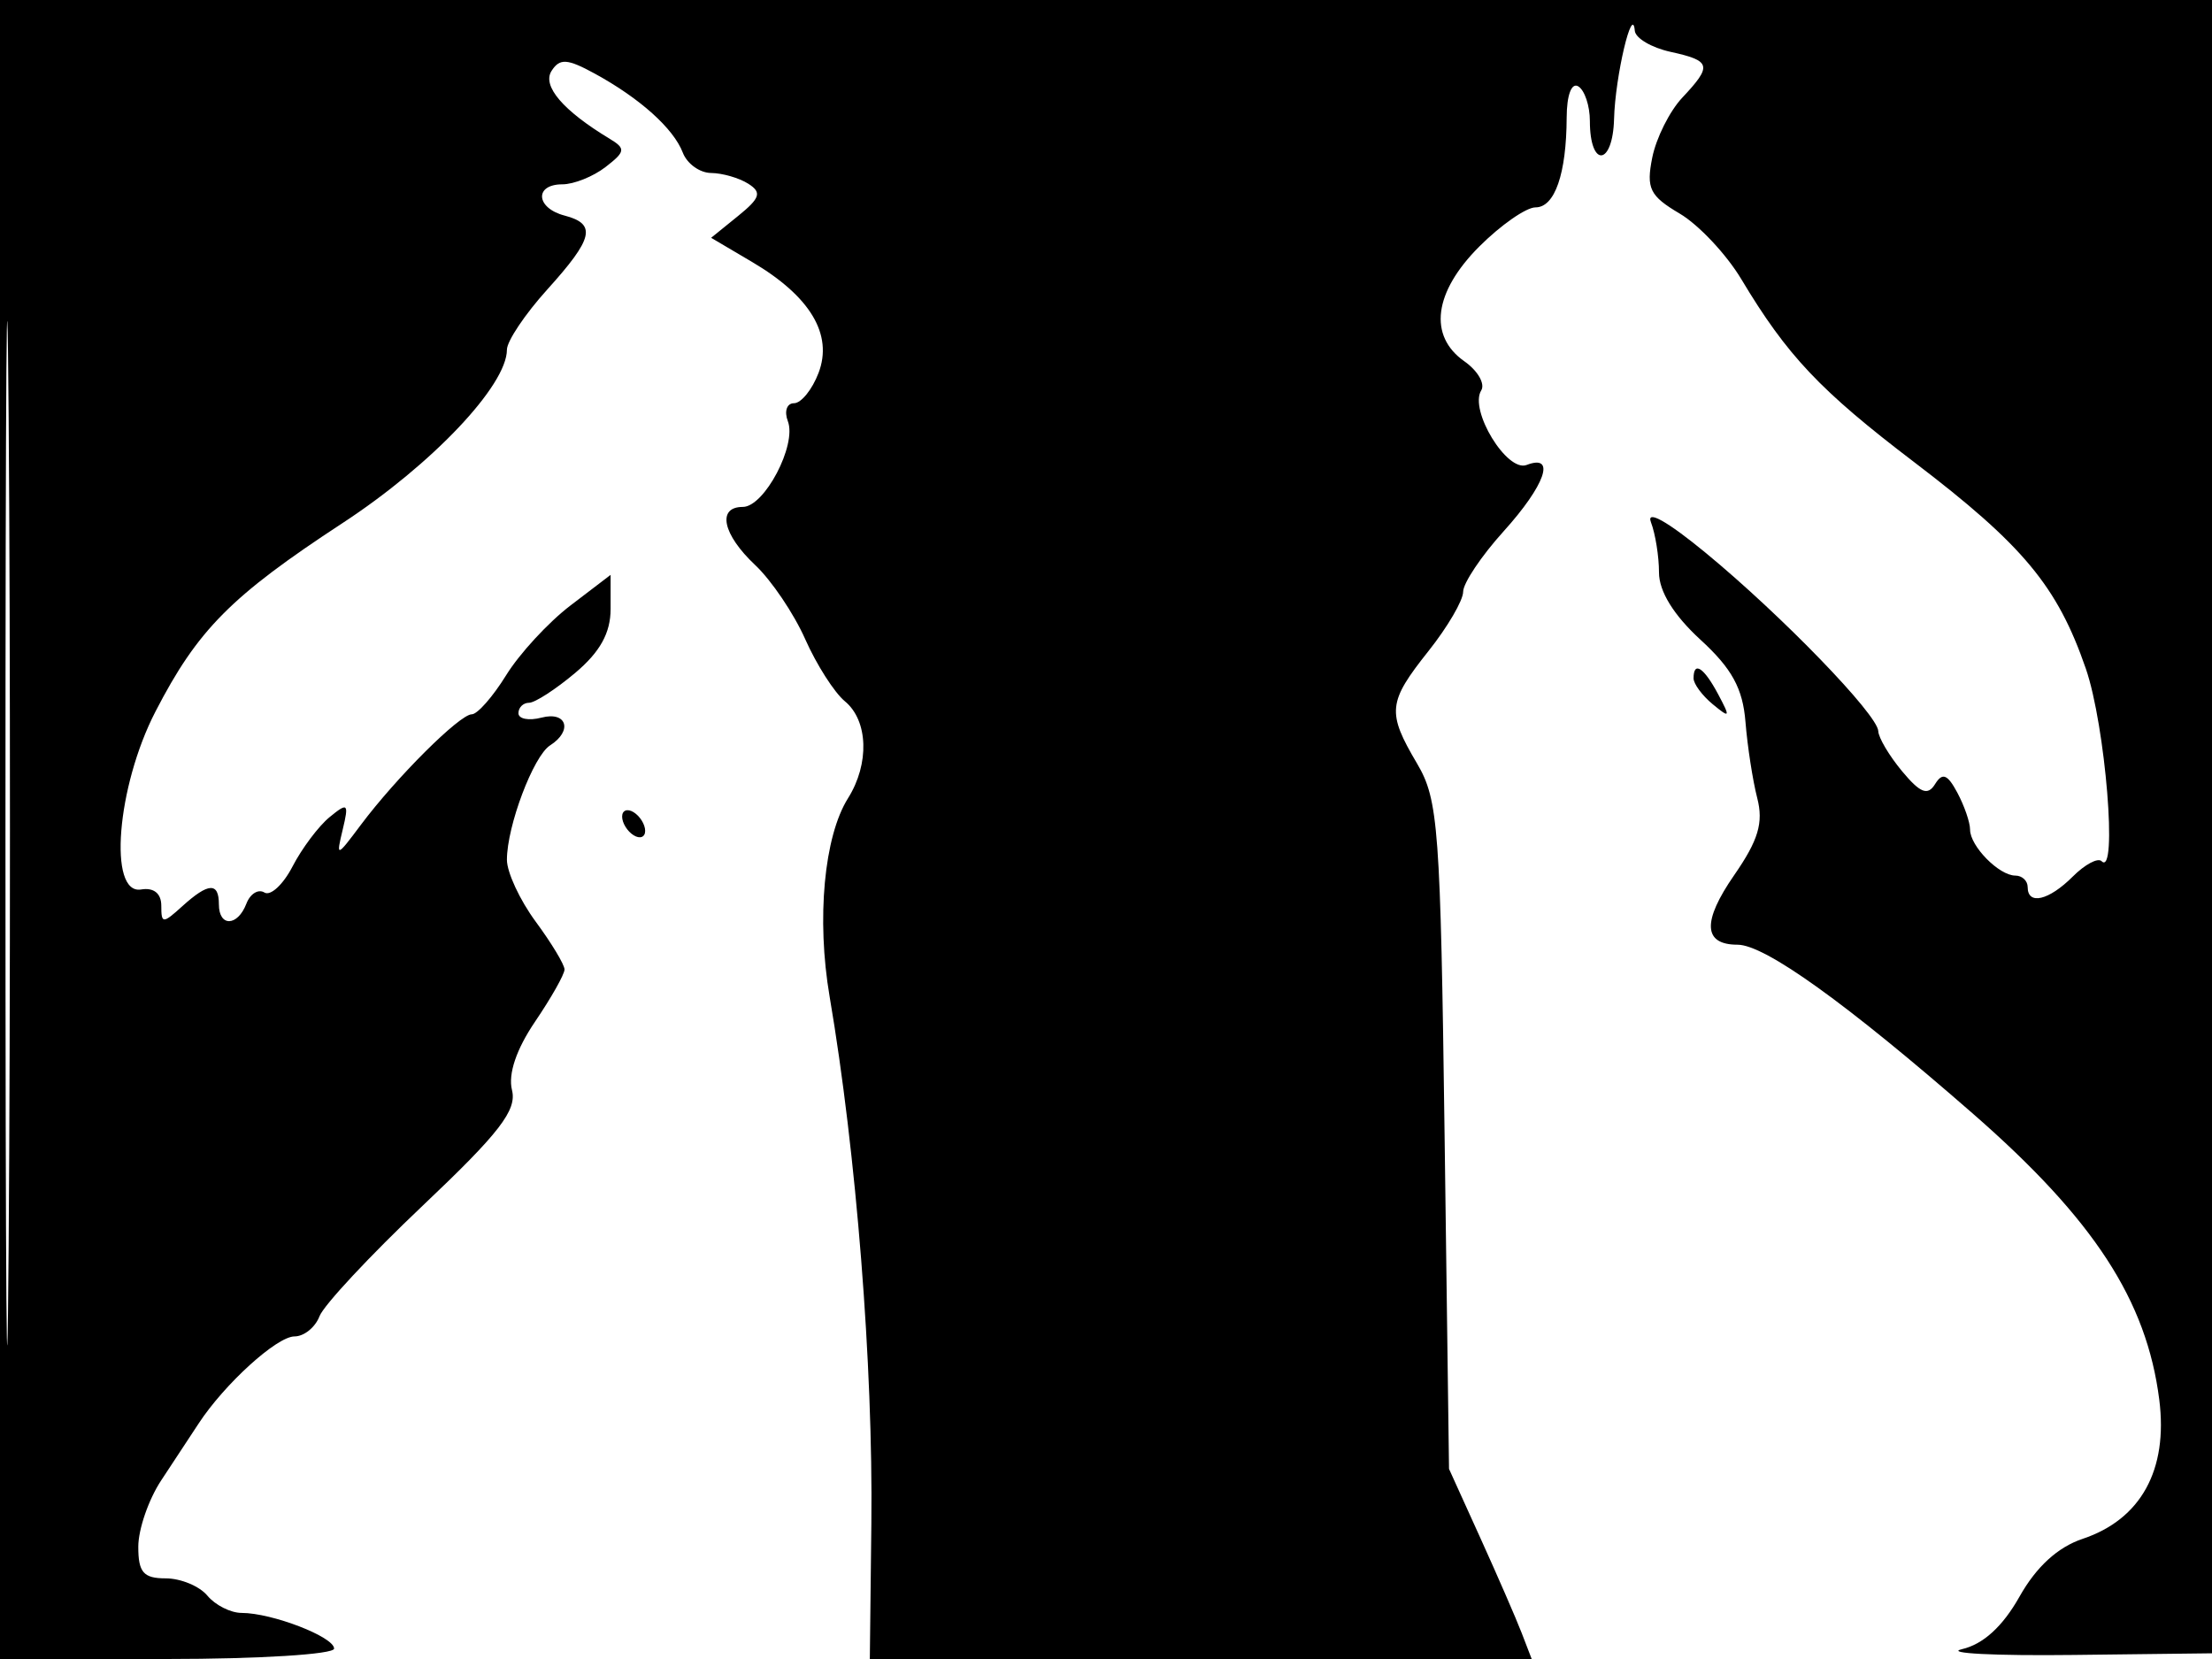 <svg xmlns="http://www.w3.org/2000/svg" width="192" height="144" viewBox="0 0 192 144" version="1.1">
	<path d="M 0 72 L 0 144 14.500 144 C 22.475 144, 29 143.594, 29 143.098 C 29 142.080, 23.609 140, 20.973 140 C 20.023 140, 18.685 139.325, 18 138.500 C 17.315 137.675, 15.685 137, 14.378 137 C 12.450 137, 12.001 136.480, 12.004 134.250 C 12.006 132.738, 12.899 130.150, 13.989 128.500 C 15.079 126.850, 16.540 124.631, 17.236 123.568 C 19.489 120.126, 24.030 116, 25.566 116 C 26.389 116, 27.364 115.212, 27.732 114.250 C 28.101 113.287, 32.134 108.966, 36.694 104.647 C 43.356 98.339, 44.879 96.367, 44.440 94.616 C 44.091 93.226, 44.817 91.075, 46.446 88.674 C 47.851 86.604, 49 84.569, 49 84.150 C 49 83.731, 47.875 81.864, 46.500 80 C 45.125 78.136, 44 75.718, 44 74.627 C 44 71.709, 46.296 65.623, 47.745 64.700 C 49.734 63.433, 49.203 61.714, 47 62.290 C 45.900 62.577, 45 62.405, 45 61.906 C 45 61.408, 45.415 61, 45.923 61 C 46.431 61, 48.231 59.835, 49.923 58.411 C 52.084 56.593, 53 54.940, 53 52.860 L 53 49.898 49.516 52.556 C 47.599 54.018, 45.087 56.741, 43.934 58.607 C 42.781 60.473, 41.439 62, 40.952 62 C 39.903 62, 34.401 67.483, 31.325 71.593 C 29.202 74.429, 29.164 74.439, 29.748 72 C 30.294 69.723, 30.192 69.627, 28.607 70.927 C 27.651 71.712, 26.204 73.639, 25.391 75.210 C 24.579 76.780, 23.481 77.797, 22.950 77.469 C 22.420 77.141, 21.716 77.577, 21.386 78.437 C 20.622 80.428, 19 80.472, 19 78.500 C 19 76.559, 18.096 76.603, 15.829 78.655 C 14.125 80.197, 14 80.194, 14 78.611 C 14 77.548, 13.345 77.022, 12.250 77.206 C 9.370 77.690, 10.127 68.285, 13.492 61.767 C 17.166 54.649, 20.051 51.743, 29.746 45.394 C 37.495 40.319, 44 33.455, 44 30.353 C 44 29.612, 45.575 27.262, 47.500 25.132 C 51.515 20.688, 51.805 19.444, 49 18.710 C 46.506 18.058, 46.361 16, 48.809 16 C 49.804 16, 51.491 15.325, 52.559 14.499 C 54.291 13.160, 54.329 12.895, 52.910 12.039 C 48.873 9.603, 47.038 7.459, 47.873 6.156 C 48.585 5.044, 49.234 5.084, 51.617 6.385 C 55.542 8.528, 58.463 11.149, 59.267 13.250 C 59.636 14.212, 60.739 15.007, 61.719 15.015 C 62.698 15.024, 64.151 15.442, 64.947 15.946 C 66.144 16.703, 65.991 17.186, 64.059 18.751 L 61.726 20.641 65.289 22.743 C 70.333 25.719, 72.318 29.034, 71.051 32.365 C 70.500 33.814, 69.540 35, 68.918 35 C 68.295 35, 68.056 35.704, 68.386 36.563 C 69.178 38.627, 66.351 44, 64.474 44 C 62.210 44, 62.720 46.388, 65.552 49.049 C 66.955 50.367, 68.907 53.258, 69.889 55.473 C 70.871 57.688, 72.423 60.118, 73.337 60.872 C 75.364 62.545, 75.485 66.299, 73.608 69.285 C 71.526 72.600, 70.861 79.757, 72.010 86.500 C 74.329 100.109, 75.788 118.532, 75.633 132.251 L 75.500 144.002 104.225 144.001 L 132.950 144 132.084 141.750 C 131.608 140.512, 129.993 136.800, 128.496 133.500 L 125.774 127.500 125.390 98.588 C 125.035 71.851, 124.855 69.420, 123.003 66.280 C 120.368 61.814, 120.455 60.961, 124 56.500 C 125.650 54.424, 127 52.113, 127 51.365 C 127 50.618, 128.575 48.262, 130.500 46.132 C 134.138 42.104, 135.090 39.368, 132.508 40.359 C 130.802 41.013, 127.507 35.606, 128.568 33.891 C 128.925 33.313, 128.268 32.176, 127.108 31.363 C 123.958 29.157, 124.452 25.348, 128.400 21.400 C 130.270 19.530, 132.468 18, 133.283 18 C 134.957 18, 135.966 15.086, 135.986 10.191 C 135.994 8.242, 136.411 7.136, 137 7.500 C 137.550 7.840, 138 9.190, 138 10.500 C 138 14.599, 139.992 14.418, 140.100 10.309 C 140.196 6.641, 141.696 0.275, 141.900 2.671 C 141.955 3.314, 143.350 4.138, 145 4.500 C 148.538 5.277, 148.643 5.687, 146.015 8.484 C 144.924 9.646, 143.753 11.985, 143.414 13.681 C 142.879 16.356, 143.196 17.003, 145.795 18.538 C 147.444 19.512, 149.852 22.076, 151.147 24.236 C 155.123 30.870, 157.979 33.895, 166.125 40.095 C 175.612 47.317, 178.581 50.886, 181.050 58.040 C 182.753 62.975, 183.832 76.166, 182.417 74.750 C 182.096 74.429, 180.971 75.029, 179.917 76.083 C 177.837 78.163, 176 78.593, 176 77 C 176 76.450, 175.518 76, 174.929 76 C 173.514 76, 171 73.444, 171 72.006 C 171 71.380, 170.502 69.937, 169.893 68.799 C 169.036 67.198, 168.599 67.031, 167.962 68.061 C 167.326 69.090, 166.676 68.837, 165.103 66.947 C 163.983 65.601, 163.052 64.033, 163.033 63.462 C 162.987 62.033, 154.643 53.413, 148.052 47.986 C 144.715 45.238, 142.875 44.210, 143.302 45.332 C 143.686 46.339, 144 48.304, 144 49.697 C 144 51.328, 145.282 53.404, 147.599 55.527 C 150.328 58.027, 151.272 59.751, 151.506 62.662 C 151.675 64.773, 152.134 67.747, 152.527 69.272 C 153.079 71.413, 152.623 72.937, 150.525 75.963 C 147.734 79.992, 147.832 82, 150.820 82 C 153.197 82, 160.281 87.088, 171.280 96.694 C 181.753 105.841, 186.333 112.879, 187.424 121.500 C 188.194 127.588, 185.830 131.877, 180.775 133.569 C 178.609 134.294, 176.753 135.991, 175.294 138.582 C 173.831 141.180, 172.146 142.718, 170.294 143.148 C 168.757 143.505, 173.125 143.730, 180 143.648 L 192.500 143.500 192.757 71.750 L 193.013 0 96.507 0 L 0 0 0 72 M 0.474 72.500 C 0.474 112.100, 0.598 128.154, 0.750 108.176 C 0.901 88.198, 0.901 55.798, 0.750 36.176 C 0.598 16.554, 0.474 32.900, 0.474 72.500 M 147 58.878 C 147 59.360, 147.749 60.373, 148.664 61.128 C 150.172 62.372, 150.216 62.290, 149.129 60.250 C 147.889 57.923, 147 57.350, 147 58.878 M 54 70.882 C 54 71.432, 54.450 72.160, 55 72.500 C 55.550 72.840, 56 72.668, 56 72.118 C 56 71.568, 55.550 70.840, 55 70.500 C 54.450 70.160, 54 70.332, 54 70.882" stroke="none" fill="black" fill-rule="evenodd"/>
</svg>